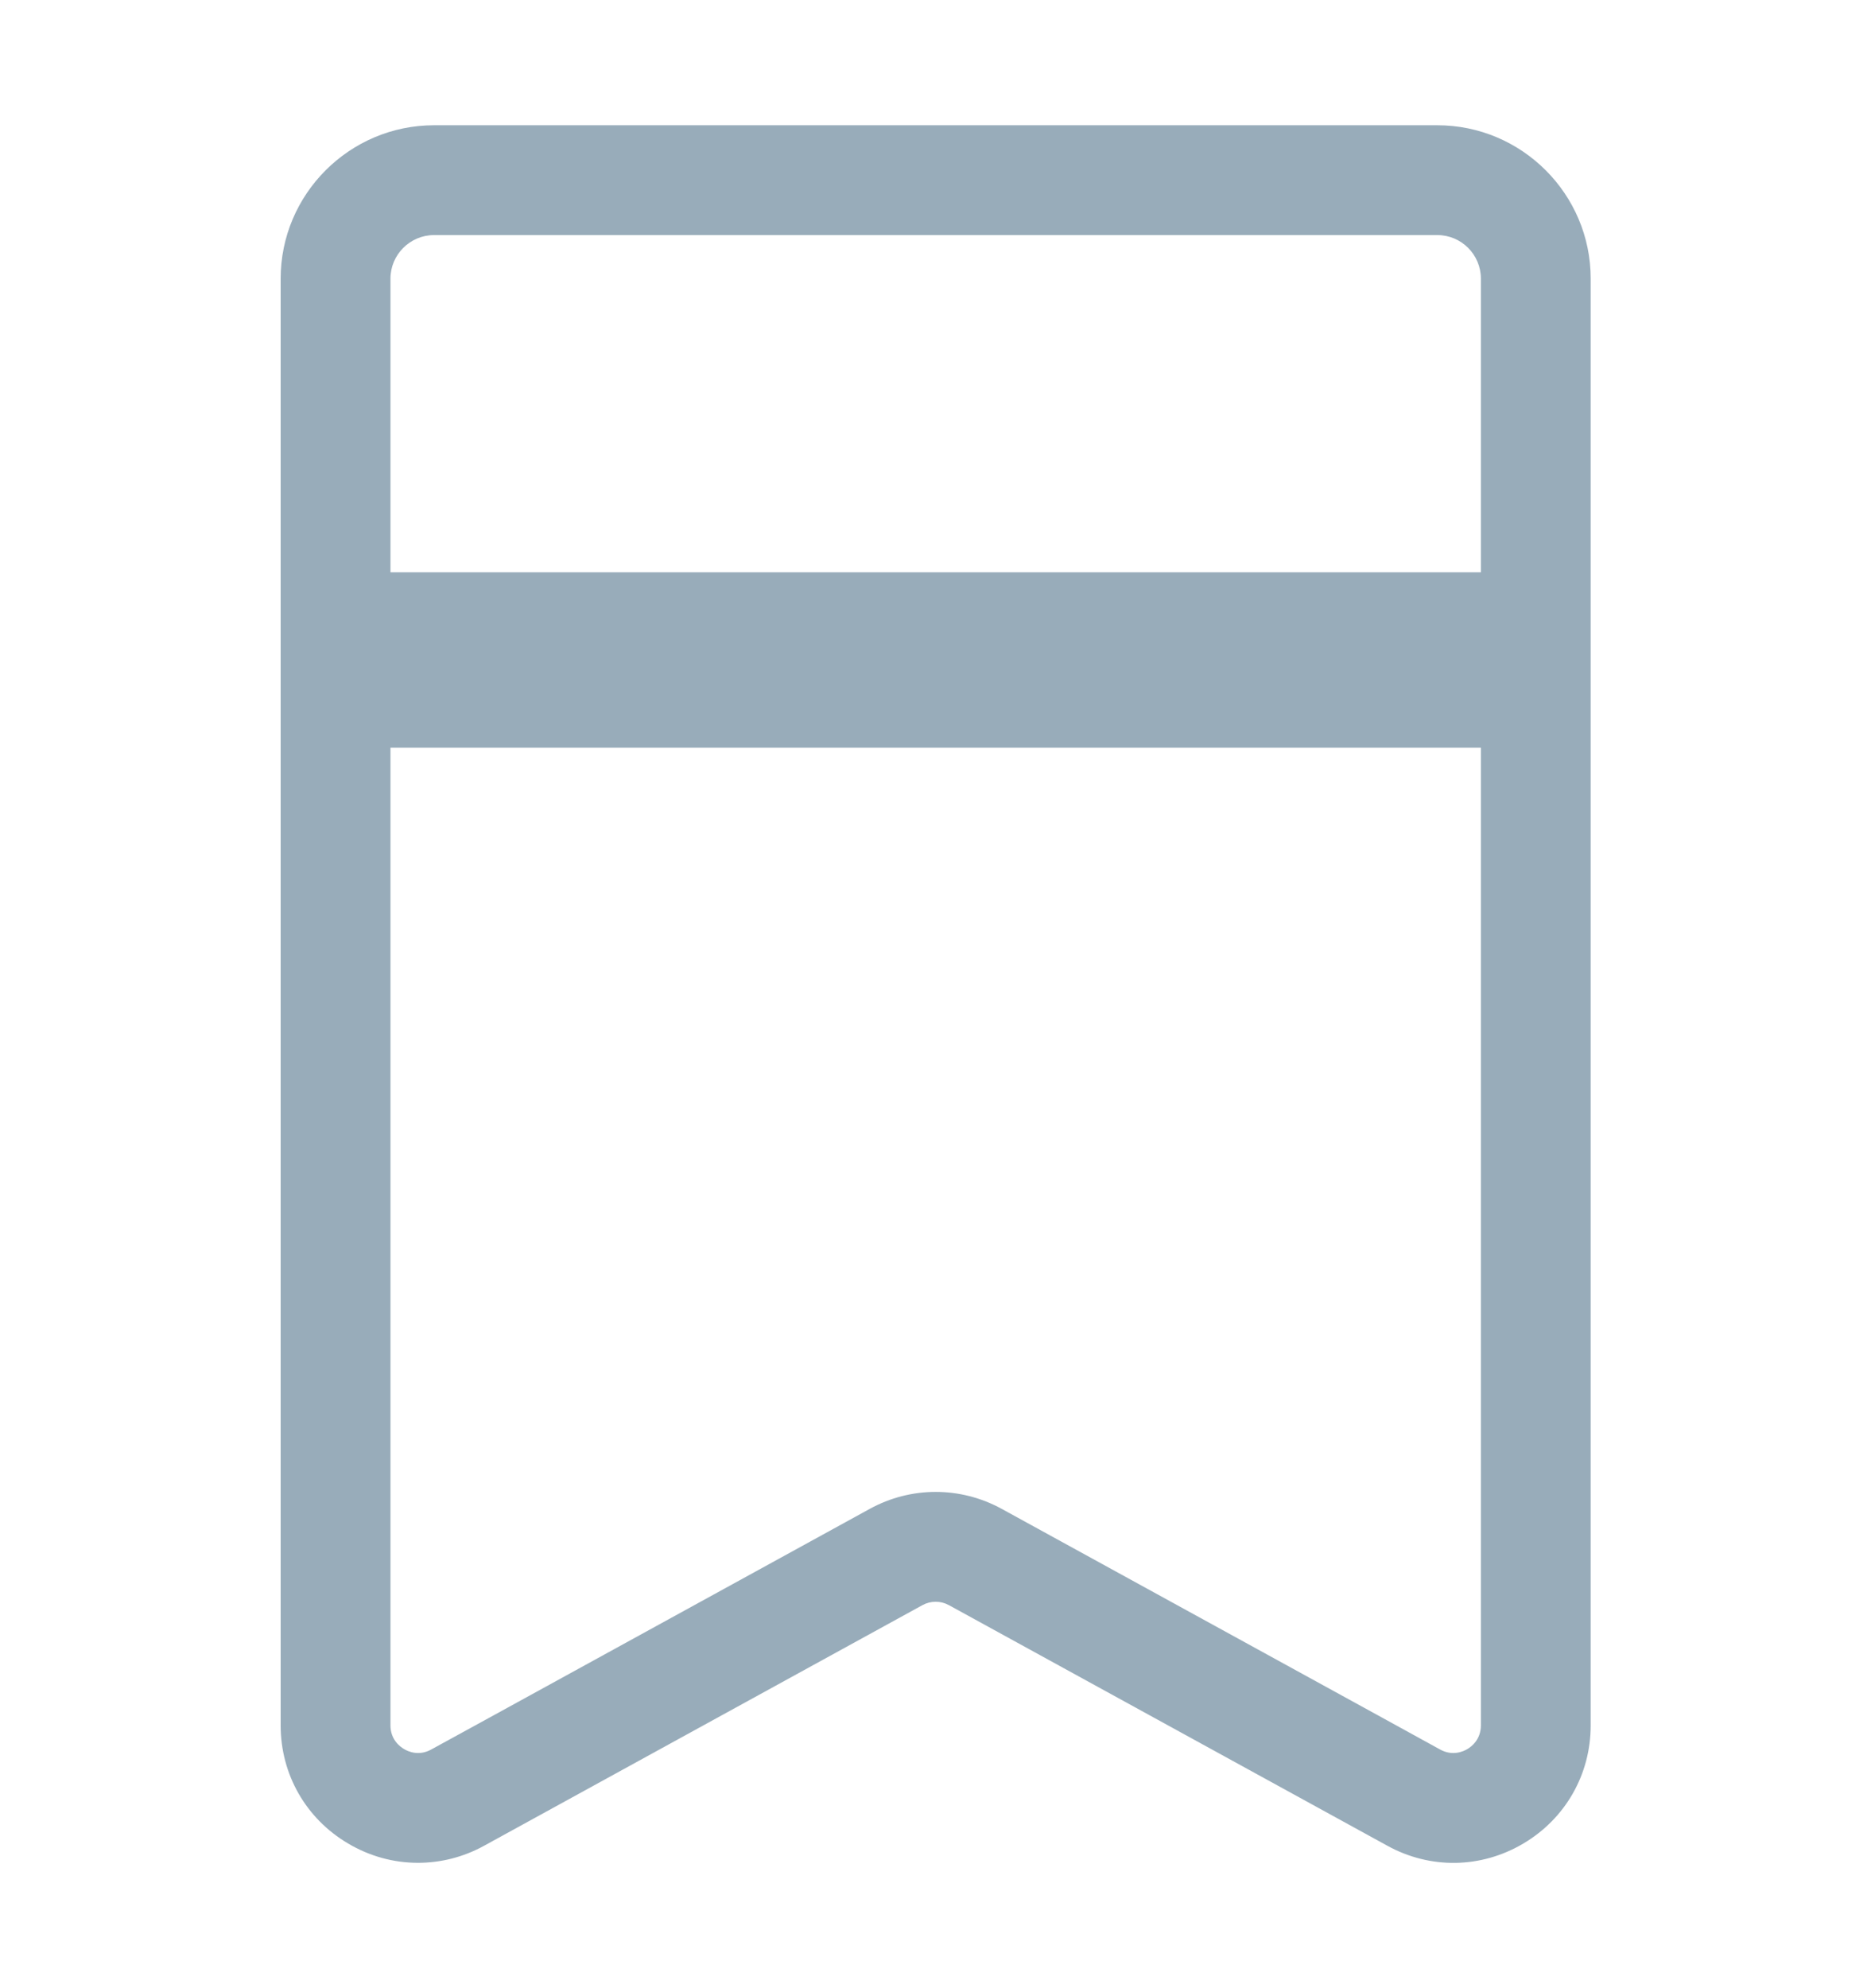 <svg width="16" height="17" viewBox="0 0 16 17" fill="none" xmlns="http://www.w3.org/2000/svg">
<path d="M12.291 1.071H3.712C2.989 1.071 2.4 1.66 2.4 2.383V14.753C2.4 15.172 2.616 15.55 2.977 15.763C3.163 15.873 3.368 15.928 3.574 15.928C3.768 15.928 3.962 15.88 4.14 15.782L7.888 13.725C7.959 13.686 8.044 13.686 8.115 13.725L11.864 15.782C12.231 15.984 12.666 15.977 13.027 15.763C13.387 15.55 13.603 15.172 13.603 14.752V2.383C13.603 1.66 13.014 1.071 12.291 1.071ZM4.192 14.683L3.688 14.959C3.582 15.018 3.489 14.976 3.455 14.955C3.42 14.935 3.339 14.874 3.339 14.752V2.383C3.339 2.177 3.507 2.01 3.712 2.01H4.192V14.683ZM11.78 14.665L8.567 12.902C8.213 12.708 7.79 12.708 7.437 12.902L4.192 14.683V2.01H11.8L11.78 14.665ZM12.664 14.752C12.664 14.874 12.583 14.935 12.549 14.955C12.514 14.976 12.421 15.018 12.315 14.959L11.78 14.665L11.8 2.01H12.291C12.497 2.01 12.664 2.177 12.664 2.383L12.664 14.752Z" fill="#98ACBA"/>
<path d="M2.857 5.643H13.143" stroke="#98ACBA" stroke-width="1.5"/>
</svg>

